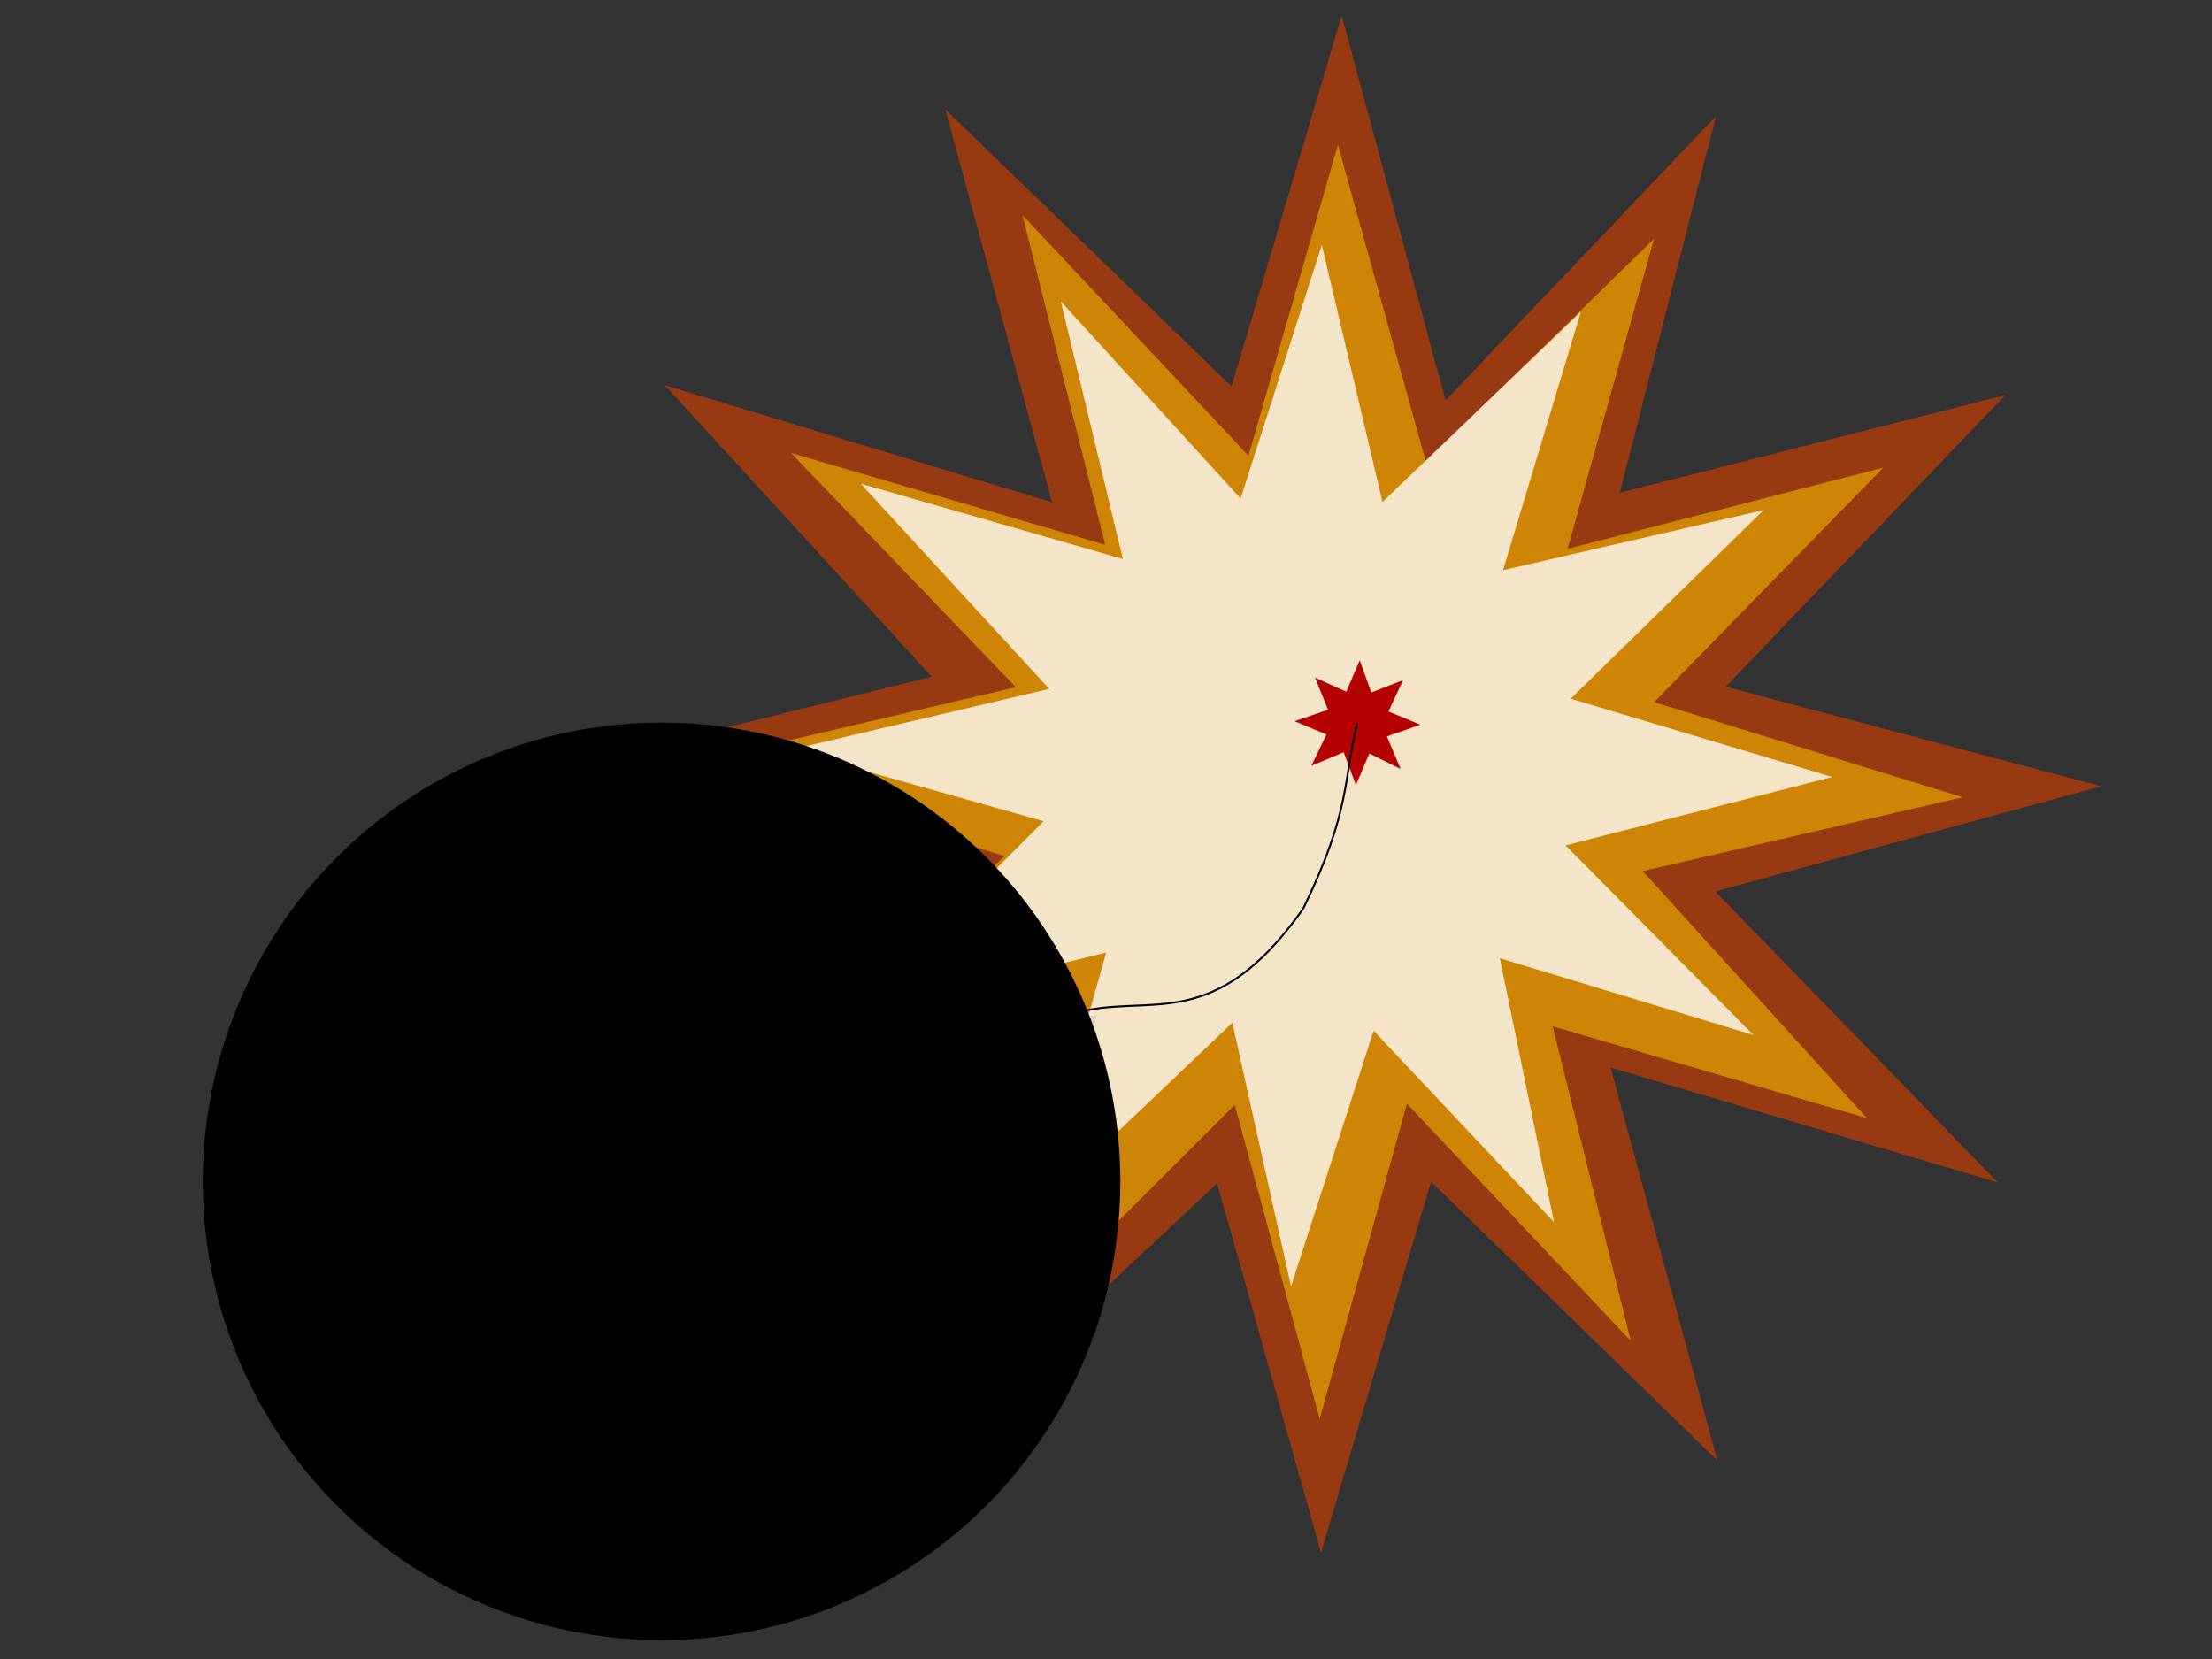 <?xml version="1.0" encoding="UTF-8" standalone="no"?>
<svg
   xmlns:dc="http://purl.org/dc/elements/1.1/"
   xmlns:cc="http://creativecommons.org/ns#"
   xmlns:rdf="http://www.w3.org/1999/02/22-rdf-syntax-ns#"
   xmlns:svg="http://www.w3.org/2000/svg"
   xmlns="http://www.w3.org/2000/svg"
   xmlns:sodipodi="http://sodipodi.sourceforge.net/DTD/sodipodi-0.dtd"
   xmlns:inkscape="http://www.inkscape.org/namespaces/inkscape"
   id="svg8"
   version="1.1"
   viewBox="0 0 200 150"
   sodipodi:docname="main-bg.svg"
   inkscape:version="0.92.4 (5da689c313, 2019-01-14)">
  <rect x="0" y="0" width="200" height="150" fill="#333333" stroke="none"/>
  <sodipodi:namedview
     pagecolor="#ffffff"
     bordercolor="#666666"
     borderopacity="1"
     objecttolerance="10"
     gridtolerance="10"
     guidetolerance="10"
     inkscape:pageopacity="0"
     inkscape:pageshadow="2"
     inkscape:window-width="2560"
     inkscape:window-height="1377"
     id="namedview16"
     showgrid="false"
     inkscape:zoom="4.0286543"
     inkscape:cx="80.572465"
     inkscape:cy="67.944251"
     inkscape:window-x="-8"
     inkscape:window-y="-8"
     inkscape:window-maximized="1"
     inkscape:current-layer="g88" />
  <defs
     id="defs2" />
  <g
     transform="translate(0,-147)"
     id="layer1">
    <g
       transform="translate(-11.339,61.232)"
       id="g88">
      <path
         style="fill:#c93c00;stroke-width:0.265;fill-opacity:0.667"
         id="path4581"
         d="M 123.835,129.658 88.824,119.264 98.486,154.798 72.592,129.588 62.641,163.125 53.253,129.729 27.388,153.99 37.494,119.966 2.62,128.81 27.919,102.433 -6.927,92.431 27.446,83.922 3.318,57.571 38.327,68.155 28.665,32.621 54.559,57.675 64.51,24.139 73.898,58.938 98.362,33.24 89.657,67.297 124.531,58.454 99.232,84.831 133.186,93.833 98.302,103.341 Z"
         transform="translate(68.137,63.027)" />
      <path
         style="fill:#e4a100;stroke-width:0.265;fill-opacity:0.725"
         id="path4587"
         d="m 179.522,128.783 -18.739,20.924 27.088,6.598 -27.305,7.755 20.499,19.854 -27.581,-6.293 8.178,26.26 -20.422,-19.022 -6.108,27.094 -8.766,-26.181 -18.689,20.359 6.424,-27.378 -27.572,7.468 18.797,-20.423 -26.85,-6.573 27.066,-7.78 -20.499,-18.768 27.581,6.293 -8.65,-27.518 20.625,19.303 6.318,-26.738 9.045,26.412 18.707,-19.943 -6.065,26.646 z"
         transform="matrix(1.043,0.058,-0.056,1.065,1.585,-19.509)" />
      <path
         style="fill:#ffffff;stroke-width:0.265;fill-opacity:0.784"
         id="path4589"
         d="m 154.273,113.966 -7.036,23.359 23.56,-5.435 -17.446,17.052 23.653,7.077 -24.114,6.187 16.988,17.145 -22.932,-6.946 4.898,23.864 -16.309,-17.312 -7.466,23.121 -5.31,-23.835 -18.037,17.157 6.634,-23.506 -23.158,5.686 17.497,-17.561 -22.885,-6.458 23.396,-5.507 -17.038,-18.549 23.7,6.806 -5.616,-23.288 16.258,17.821 7.341,-22.929 5.486,23.239 z" />
      <path
         style="fill:#b50000;stroke-width:0.265;fill-opacity:1"
         id="path4605"
         d="m 137.978,155.294 -2.827,-1.395 -1.215,2.842 -1.111,-2.959 -2.927,1.23 1.376,-2.834 -2.887,-1.199 3.03,-1.041 -1.18,-2.906 2.827,1.282 1.215,-2.842 1.049,2.907 2.87,-1.117 -1.319,2.834 2.887,1.199 -3.03,1.053 z" />
      <circle
         id="path3715"
         cx="71.154"
         cy="192.584"
         style="fill:#000000;stroke-width:0.334"
         r="41.483" />
      <path
         style="fill:none;stroke:#000000;stroke-width:0.265px;stroke-linecap:butt;stroke-linejoin:miter;stroke-opacity:1"
         d="M 66.902,171.89 Z"
         id="path4595" />
      <path
         style="fill:none;stroke:#000000;stroke-width:0.173px;stroke-linecap:butt;stroke-linejoin:miter;stroke-opacity:1"
         d="m 106.753,178.015 c 7.473,-3.367 13.543,2.497 22.42,-10.101 4.337,-8.898 3.591,-11.589 4.895,-16.784"
         id="path4599" />
    </g>
  </g>
</svg>
